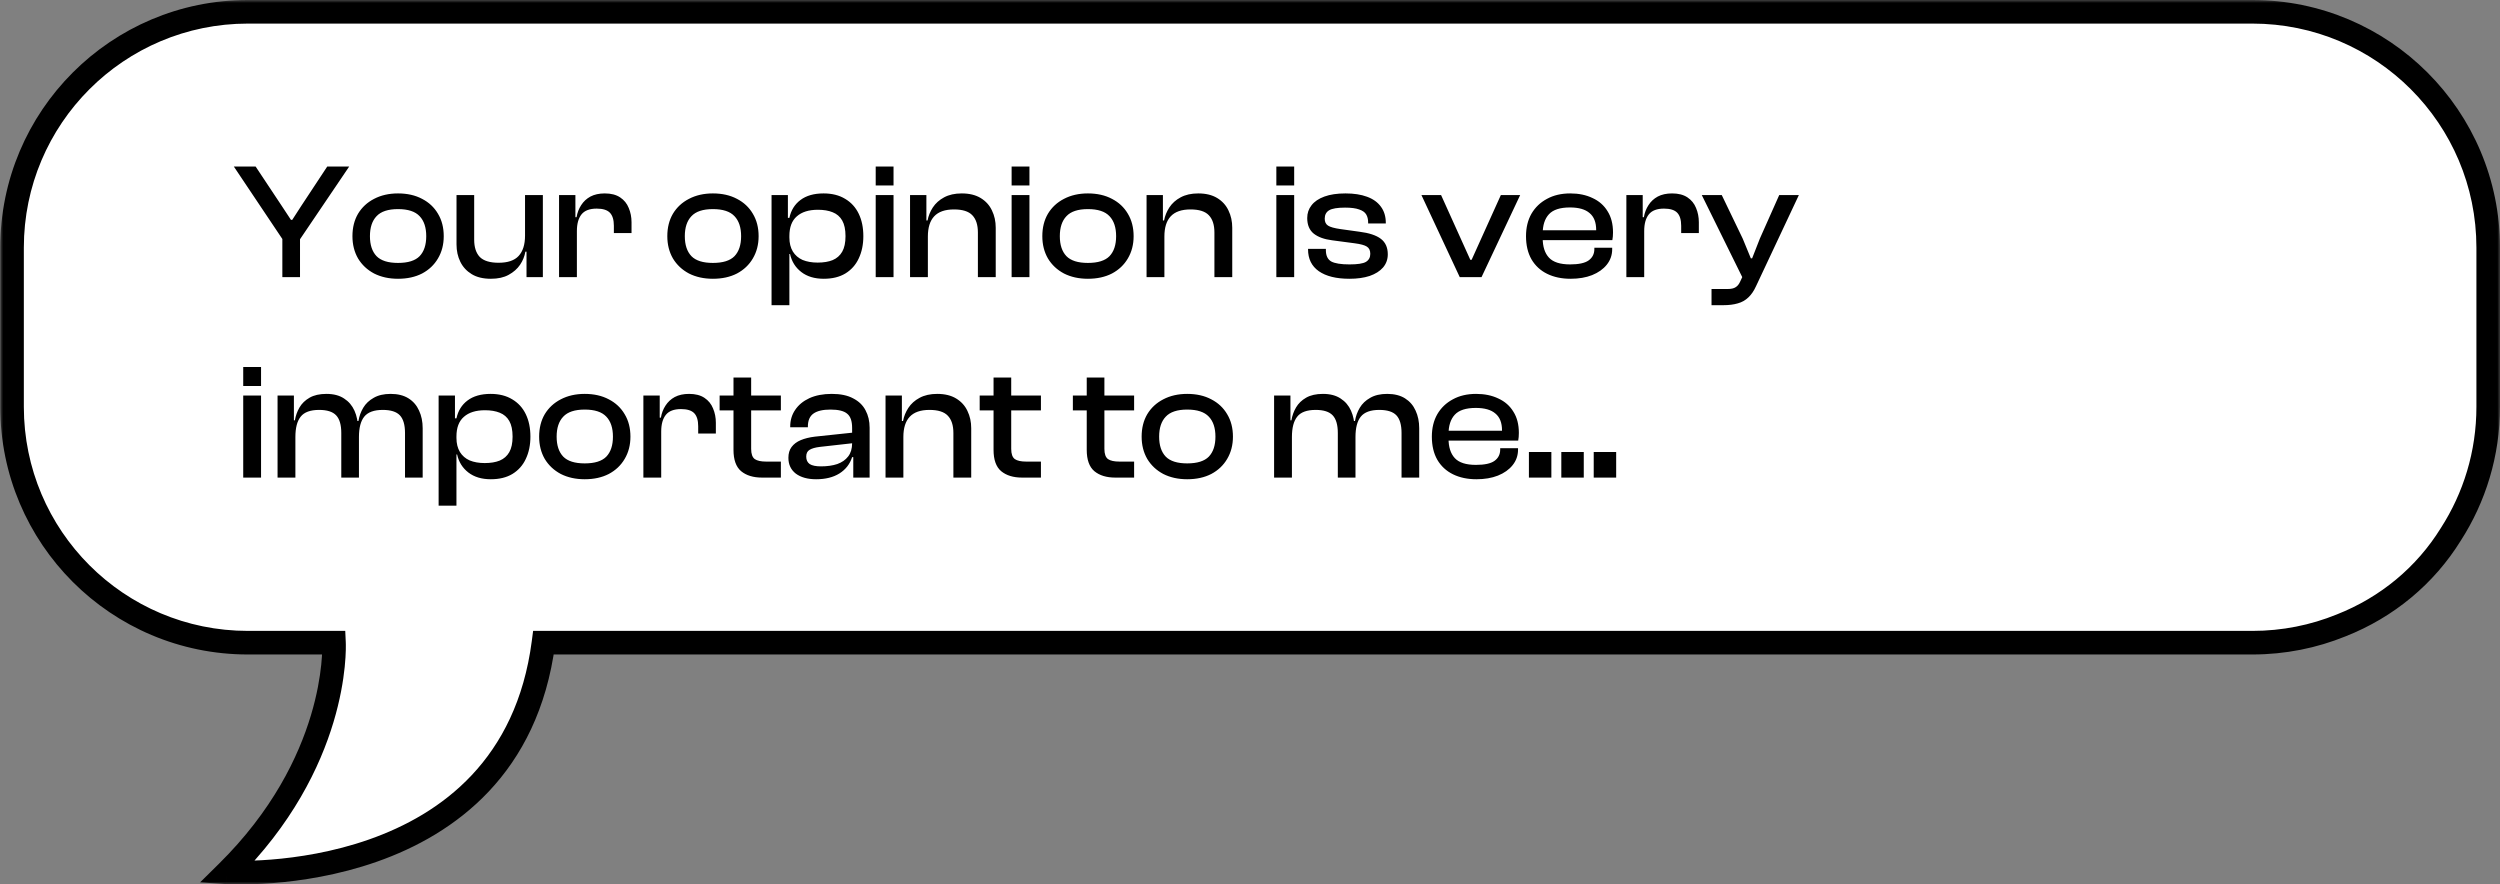 <svg width="424" height="150" viewBox="0 0 424 150" fill="none" xmlns="http://www.w3.org/2000/svg">
<rect x="0" y="0" width="424" height="150" fill="#808080" stroke="none"/>
<mask id="path-1-outside-1_798_2" maskUnits="userSpaceOnUse" x="0.043" y="0" width="424" height="150" fill="black">
<rect fill="white" x="0.043" width="424" height="150"/>
<path fill-rule="evenodd" clip-rule="evenodd" d="M42.044 2C19.952 2 2.043 19.909 2.043 42V69C2.043 91.091 19.952 109 42.044 109H56.644C56.691 110.039 57.31 129.39 38.506 147.947C38.506 147.947 86.666 151.081 92.172 109H382C387.325 109 392.406 107.96 397.053 106.071C404.868 102.994 411.335 97.605 415.651 90.633C419.669 84.397 422 76.971 422 69V42C422 19.909 404.091 2 382 2H42.044Z"/>
</mask>
<path fill-rule="evenodd" clip-rule="evenodd" d="M42.044 2C19.952 2 2.043 19.909 2.043 42V69C2.043 91.091 19.952 109 42.044 109H56.644C56.691 110.039 57.31 129.39 38.506 147.947C38.506 147.947 86.666 151.081 92.172 109H382C387.325 109 392.406 107.96 397.053 106.071C404.868 102.994 411.335 97.605 415.651 90.633C419.669 84.397 422 76.971 422 69V42C422 19.909 404.091 2 382 2H42.044Z" fill="white"/>
<path d="M56.644 109L58.642 108.909L58.554 107H56.644V109ZM38.506 147.947L37.101 146.524L33.929 149.654L38.376 149.943L38.506 147.947ZM92.172 109V107H90.417L90.189 108.741L92.172 109ZM397.053 106.071L396.32 104.21L396.31 104.214L396.3 104.218L397.053 106.071ZM415.651 90.633L413.969 89.55L413.96 89.566L413.95 89.581L415.651 90.633ZM4.043 42C4.043 21.013 21.057 4 42.044 4V0C18.848 0 0.043 18.804 0.043 42H4.043ZM4.043 69V42H0.043V69H4.043ZM42.044 107C21.057 107 4.043 89.987 4.043 69H0.043C0.043 92.196 18.848 111 42.044 111V107ZM56.644 107H42.044V111H56.644V107ZM39.911 149.371C59.271 130.264 58.703 110.256 58.642 108.909L54.646 109.091C54.679 109.823 55.349 128.516 37.101 146.524L39.911 149.371ZM90.189 108.741C87.562 128.819 74.857 138.06 62.611 142.367C56.457 144.531 50.446 145.431 45.959 145.786C43.72 145.963 41.872 146.003 40.591 146C39.951 145.998 39.453 145.985 39.12 145.974C38.953 145.968 38.827 145.962 38.746 145.958C38.705 145.956 38.675 145.954 38.657 145.953C38.647 145.952 38.641 145.952 38.638 145.952C38.636 145.952 38.635 145.952 38.634 145.951C38.634 145.951 38.635 145.952 38.635 145.952C38.635 145.952 38.636 145.952 38.506 147.947C38.376 149.943 38.377 149.943 38.378 149.943C38.379 149.943 38.38 149.943 38.382 149.943C38.384 149.944 38.388 149.944 38.392 149.944C38.4 149.945 38.411 149.945 38.425 149.946C38.453 149.948 38.492 149.95 38.542 149.952C38.644 149.958 38.789 149.964 38.977 149.971C39.351 149.984 39.893 149.998 40.581 150C41.955 150.003 43.912 149.96 46.275 149.773C50.99 149.4 57.363 148.453 63.938 146.141C77.148 141.494 91.276 131.262 94.156 109.259L90.189 108.741ZM382 107H92.172V111H382V107ZM396.3 104.218C391.888 106.011 387.062 107 382 107V111C387.587 111 392.924 109.908 397.806 107.924L396.3 104.218ZM413.95 89.581C409.865 96.18 403.741 101.288 396.32 104.21L397.785 107.932C405.996 104.699 412.805 99.03 417.351 91.686L413.95 89.581ZM420 69C420 76.575 417.785 83.627 413.969 89.55L417.332 91.717C421.552 85.166 424 77.366 424 69H420ZM420 42V69H424V42H420ZM382 4C402.987 4 420 21.013 420 42H424C424 18.804 405.196 0 382 0V4ZM42.044 4H382V0H42.044V4Z" fill="black" mask="url(#path-1-outside-1_798_2)"/>
<path d="M50.798 40.7H47.998L39.654 28.24H43.35L47.774 34.904L49.342 37.284H49.566L51.106 34.904L55.502 28.24H59.226L50.798 40.7ZM50.882 47H47.886V38.74H50.882V47ZM67.502 47.28C65.972 47.28 64.618 46.981 63.442 46.384C62.285 45.768 61.38 44.919 60.726 43.836C60.092 42.735 59.774 41.475 59.774 40.056C59.774 38.6 60.092 37.331 60.726 36.248C61.38 35.165 62.285 34.325 63.442 33.728C64.618 33.112 65.972 32.804 67.502 32.804C69.07 32.804 70.433 33.112 71.59 33.728C72.748 34.325 73.644 35.165 74.278 36.248C74.932 37.331 75.258 38.6 75.258 40.056C75.258 41.475 74.932 42.735 74.278 43.836C73.644 44.919 72.748 45.768 71.59 46.384C70.433 46.981 69.07 47.28 67.502 47.28ZM67.502 44.592C69.201 44.592 70.424 44.209 71.17 43.444C71.917 42.66 72.29 41.531 72.29 40.056C72.29 38.581 71.917 37.452 71.17 36.668C70.424 35.865 69.201 35.464 67.502 35.464C65.822 35.464 64.609 35.865 63.862 36.668C63.116 37.452 62.742 38.581 62.742 40.056C62.742 41.531 63.116 42.66 63.862 43.444C64.609 44.209 65.822 44.592 67.502 44.592ZM83.249 47.28C81.942 47.28 80.859 47.019 80.001 46.496C79.142 45.973 78.498 45.273 78.069 44.396C77.639 43.519 77.425 42.539 77.425 41.456V33.084H80.421V40.644C80.421 41.932 80.738 42.912 81.373 43.584C82.026 44.237 83.09 44.564 84.565 44.564C86.114 44.564 87.243 44.181 87.953 43.416C88.681 42.632 89.045 41.484 89.045 39.972L89.577 39.944L89.745 42.688H89.101C88.97 43.472 88.671 44.209 88.205 44.9C87.738 45.591 87.094 46.16 86.273 46.608C85.47 47.056 84.462 47.28 83.249 47.28ZM92.069 47H89.297V42.632L89.045 42.492V33.084H92.069V47ZM97.84 47H94.816V33.084H97.588V37.032L97.84 37.172V47ZM97.84 39.188H97.168V36.836H97.784C97.915 36.071 98.176 35.389 98.568 34.792C98.96 34.176 99.483 33.691 100.136 33.336C100.808 32.981 101.62 32.804 102.572 32.804C103.636 32.804 104.504 33.028 105.176 33.476C105.848 33.924 106.333 34.521 106.632 35.268C106.949 36.015 107.108 36.827 107.108 37.704V39.524H104.112V38.292C104.112 37.284 103.888 36.547 103.44 36.08C102.992 35.613 102.245 35.38 101.2 35.38C100.005 35.38 99.147 35.707 98.624 36.36C98.101 37.013 97.84 37.956 97.84 39.188ZM120.905 47.28C119.374 47.28 118.021 46.981 116.845 46.384C115.687 45.768 114.782 44.919 114.129 43.836C113.494 42.735 113.177 41.475 113.177 40.056C113.177 38.6 113.494 37.331 114.129 36.248C114.782 35.165 115.687 34.325 116.845 33.728C118.021 33.112 119.374 32.804 120.905 32.804C122.473 32.804 123.835 33.112 124.993 33.728C126.15 34.325 127.046 35.165 127.681 36.248C128.334 37.331 128.661 38.6 128.661 40.056C128.661 41.475 128.334 42.735 127.681 43.836C127.046 44.919 126.15 45.768 124.993 46.384C123.835 46.981 122.473 47.28 120.905 47.28ZM120.905 44.592C122.603 44.592 123.826 44.209 124.573 43.444C125.319 42.66 125.693 41.531 125.693 40.056C125.693 38.581 125.319 37.452 124.573 36.668C123.826 35.865 122.603 35.464 120.905 35.464C119.225 35.464 118.011 35.865 117.265 36.668C116.518 37.452 116.145 38.581 116.145 40.056C116.145 41.531 116.518 42.66 117.265 43.444C118.011 44.209 119.225 44.592 120.905 44.592ZM139.703 47.28C138.154 47.28 136.884 46.897 135.895 46.132C134.906 45.367 134.271 44.349 133.991 43.08H133.347V40.28H133.879C133.879 41.213 134.075 42.007 134.467 42.66C134.859 43.295 135.41 43.771 136.119 44.088C136.847 44.387 137.696 44.536 138.667 44.536C139.675 44.536 140.524 44.396 141.215 44.116C141.924 43.817 142.466 43.341 142.839 42.688C143.212 42.035 143.399 41.157 143.399 40.056C143.399 38.936 143.212 38.049 142.839 37.396C142.466 36.743 141.924 36.276 141.215 35.996C140.524 35.716 139.694 35.576 138.723 35.576C137.174 35.576 135.979 35.949 135.139 36.696C134.299 37.424 133.879 38.535 133.879 40.028H133.347L133.151 36.948H133.879C134.159 35.66 134.784 34.652 135.755 33.924C136.744 33.177 138.051 32.804 139.675 32.804C141.112 32.804 142.335 33.112 143.343 33.728C144.351 34.325 145.116 35.165 145.639 36.248C146.162 37.331 146.423 38.6 146.423 40.056C146.423 41.475 146.162 42.735 145.639 43.836C145.135 44.919 144.379 45.768 143.371 46.384C142.382 46.981 141.159 47.28 139.703 47.28ZM133.879 51.76H130.855V33.084H133.627V37.452L133.879 37.816V51.76ZM151.543 47H148.519V33.084H151.543V47ZM151.543 31.46H148.519V28.24H151.543V31.46ZM168.875 47H165.851V39.44C165.851 38.133 165.534 37.153 164.899 36.5C164.283 35.847 163.247 35.52 161.791 35.52C160.279 35.52 159.159 35.912 158.431 36.696C157.722 37.461 157.367 38.6 157.367 40.112L156.835 40.14L156.695 37.396H157.311C157.461 36.612 157.759 35.875 158.207 35.184C158.674 34.475 159.309 33.905 160.111 33.476C160.933 33.028 161.931 32.804 163.107 32.804C164.395 32.804 165.469 33.065 166.327 33.588C167.186 34.111 167.821 34.811 168.231 35.688C168.661 36.565 168.875 37.545 168.875 38.628V47ZM157.367 47H154.343V33.084H157.115V37.452L157.367 37.592V47ZM174.594 47H171.57V33.084H174.594V47ZM174.594 31.46H171.57V28.24H174.594V31.46ZM184.506 47.28C182.975 47.28 181.622 46.981 180.446 46.384C179.289 45.768 178.383 44.919 177.73 43.836C177.095 42.735 176.778 41.475 176.778 40.056C176.778 38.6 177.095 37.331 177.73 36.248C178.383 35.165 179.289 34.325 180.446 33.728C181.622 33.112 182.975 32.804 184.506 32.804C186.074 32.804 187.437 33.112 188.594 33.728C189.751 34.325 190.647 35.165 191.282 36.248C191.935 37.331 192.262 38.6 192.262 40.056C192.262 41.475 191.935 42.735 191.282 43.836C190.647 44.919 189.751 45.768 188.594 46.384C187.437 46.981 186.074 47.28 184.506 47.28ZM184.506 44.592C186.205 44.592 187.427 44.209 188.174 43.444C188.921 42.66 189.294 41.531 189.294 40.056C189.294 38.581 188.921 37.452 188.174 36.668C187.427 35.865 186.205 35.464 184.506 35.464C182.826 35.464 181.613 35.865 180.866 36.668C180.119 37.452 179.746 38.581 179.746 40.056C179.746 41.531 180.119 42.66 180.866 43.444C181.613 44.209 182.826 44.592 184.506 44.592ZM208.989 47H205.965V39.44C205.965 38.133 205.647 37.153 205.013 36.5C204.397 35.847 203.361 35.52 201.905 35.52C200.393 35.52 199.273 35.912 198.545 36.696C197.835 37.461 197.481 38.6 197.481 40.112L196.949 40.14L196.809 37.396H197.425C197.574 36.612 197.873 35.875 198.321 35.184C198.787 34.475 199.422 33.905 200.225 33.476C201.046 33.028 202.045 32.804 203.221 32.804C204.509 32.804 205.582 33.065 206.441 33.588C207.299 34.111 207.934 34.811 208.345 35.688C208.774 36.565 208.989 37.545 208.989 38.628V47ZM197.481 47H194.457V33.084H197.229V37.452L197.481 37.592V47ZM219.492 47H216.468V33.084H219.492V47ZM219.492 31.46H216.468V28.24H219.492V31.46ZM228.873 47.28C226.633 47.28 224.897 46.851 223.665 45.992C222.451 45.133 221.845 43.901 221.845 42.296V42.212H224.869V42.436C224.869 43.351 225.167 43.985 225.765 44.34C226.381 44.676 227.417 44.844 228.873 44.844C230.235 44.844 231.159 44.704 231.645 44.424C232.149 44.125 232.401 43.668 232.401 43.052C232.401 42.473 232.205 42.063 231.813 41.82C231.439 41.577 230.749 41.391 229.741 41.26L225.933 40.756C224.607 40.588 223.571 40.215 222.825 39.636C222.078 39.039 221.705 38.152 221.705 36.976C221.705 36.155 221.947 35.436 222.433 34.82C222.918 34.185 223.646 33.691 224.617 33.336C225.587 32.981 226.782 32.804 228.201 32.804C229.619 32.804 230.833 32.991 231.841 33.364C232.867 33.737 233.651 34.297 234.193 35.044C234.753 35.791 235.033 36.715 235.033 37.816V37.9H232.037V37.732C232.037 37.191 231.925 36.733 231.701 36.36C231.477 35.987 231.075 35.707 230.497 35.52C229.937 35.315 229.143 35.212 228.117 35.212C226.829 35.212 225.933 35.361 225.429 35.66C224.925 35.959 224.673 36.435 224.673 37.088C224.673 37.629 224.859 38.021 225.233 38.264C225.606 38.507 226.306 38.703 227.333 38.852L230.553 39.3C232.195 39.505 233.409 39.907 234.193 40.504C234.977 41.101 235.369 41.979 235.369 43.136C235.369 43.995 235.098 44.741 234.557 45.376C234.015 45.992 233.259 46.468 232.289 46.804C231.318 47.121 230.179 47.28 228.873 47.28ZM251.268 47H247.572L241.076 33.084H244.408L249.364 44.06H249.588L254.544 33.084H257.82L251.268 47ZM266.371 47.28C264.859 47.28 263.533 47 262.395 46.44C261.256 45.88 260.369 45.059 259.735 43.976C259.119 42.893 258.811 41.587 258.811 40.056C258.811 38.6 259.119 37.331 259.735 36.248C260.369 35.165 261.247 34.325 262.367 33.728C263.487 33.112 264.803 32.804 266.315 32.804C267.752 32.804 269.012 33.065 270.095 33.588C271.196 34.092 272.045 34.839 272.643 35.828C273.259 36.799 273.567 37.993 273.567 39.412C273.567 39.655 273.557 39.888 273.539 40.112C273.52 40.317 273.492 40.523 273.455 40.728H260.743V39.048H271.467L270.683 40.084C270.701 39.897 270.711 39.72 270.711 39.552C270.711 39.365 270.711 39.179 270.711 38.992C270.711 37.704 270.337 36.752 269.591 36.136C268.863 35.501 267.752 35.184 266.259 35.184C264.597 35.184 263.412 35.567 262.703 36.332C261.993 37.097 261.639 38.199 261.639 39.636V40.364C261.639 41.82 261.993 42.931 262.703 43.696C263.412 44.461 264.607 44.844 266.287 44.844C267.743 44.844 268.788 44.62 269.423 44.172C270.076 43.705 270.403 43.061 270.403 42.24V42.016H273.427V42.268C273.427 43.257 273.119 44.135 272.503 44.9C271.905 45.647 271.075 46.235 270.011 46.664C268.965 47.075 267.752 47.28 266.371 47.28ZM278.856 47H275.832V33.084H278.604V37.032L278.856 37.172V47ZM278.856 39.188H278.184V36.836H278.8C278.93 36.071 279.192 35.389 279.584 34.792C279.976 34.176 280.498 33.691 281.152 33.336C281.824 32.981 282.636 32.804 283.588 32.804C284.652 32.804 285.52 33.028 286.192 33.476C286.864 33.924 287.349 34.521 287.648 35.268C287.965 36.015 288.124 36.827 288.124 37.704V39.524H285.128V38.292C285.128 37.284 284.904 36.547 284.456 36.08C284.008 35.613 283.261 35.38 282.216 35.38C281.021 35.38 280.162 35.707 279.64 36.36C279.117 37.013 278.856 37.956 278.856 39.188ZM292.263 51.76H290.275V49.016H292.991C293.607 49.016 294.064 48.913 294.363 48.708C294.68 48.521 294.942 48.195 295.147 47.728L296.015 45.852L295.679 47.392L288.623 33.084H292.011L295.567 40.476L296.939 43.808H297.163L298.479 40.448L301.755 33.084H305.087L297.835 48.512C297.462 49.333 297.023 49.977 296.519 50.444C296.015 50.929 295.418 51.265 294.727 51.452C294.036 51.657 293.215 51.76 292.263 51.76ZM44.274 81H41.25V67.084H44.274V81ZM44.274 65.46H41.25V62.24H44.274V65.46ZM71.686 81H68.69V73.44C68.69 72.059 68.4 71.06 67.822 70.444C67.243 69.828 66.272 69.52 64.91 69.52C63.435 69.52 62.39 69.903 61.774 70.668C61.176 71.415 60.878 72.563 60.878 74.112L60.346 74.14L60.178 71.396H60.794C60.925 70.593 61.195 69.847 61.606 69.156C62.017 68.465 62.605 67.905 63.37 67.476C64.135 67.028 65.097 66.804 66.254 66.804C67.467 66.804 68.475 67.056 69.278 67.56C70.081 68.064 70.678 68.755 71.07 69.632C71.481 70.509 71.686 71.508 71.686 72.628V81ZM50.098 81H47.074V67.084H49.846V71.452L50.098 71.592V81ZM60.878 81H57.882V73.44C57.882 72.059 57.593 71.06 57.014 70.444C56.435 69.828 55.474 69.52 54.13 69.52C52.636 69.52 51.591 69.903 50.994 70.668C50.397 71.415 50.098 72.563 50.098 74.112L49.566 74.14L49.426 71.284H50.014C50.145 70.5 50.406 69.772 50.798 69.1C51.19 68.428 51.759 67.877 52.506 67.448C53.252 67.019 54.205 66.804 55.362 66.804C56.575 66.804 57.574 67.065 58.358 67.588C59.142 68.092 59.73 68.783 60.122 69.66C60.514 70.537 60.71 71.527 60.71 72.628H60.878V81ZM83.238 81.28C81.689 81.28 80.42 80.897 79.43 80.132C78.441 79.367 77.806 78.349 77.526 77.08H76.882V74.28H77.414C77.414 75.213 77.61 76.007 78.002 76.66C78.394 77.295 78.945 77.771 79.654 78.088C80.382 78.387 81.232 78.536 82.202 78.536C83.21 78.536 84.06 78.396 84.75 78.116C85.46 77.817 86.001 77.341 86.374 76.688C86.748 76.035 86.934 75.157 86.934 74.056C86.934 72.936 86.748 72.049 86.374 71.396C86.001 70.743 85.46 70.276 84.75 69.996C84.06 69.716 83.229 69.576 82.258 69.576C80.709 69.576 79.514 69.949 78.674 70.696C77.834 71.424 77.414 72.535 77.414 74.028H76.882L76.686 70.948H77.414C77.694 69.66 78.32 68.652 79.29 67.924C80.28 67.177 81.586 66.804 83.21 66.804C84.648 66.804 85.87 67.112 86.878 67.728C87.886 68.325 88.652 69.165 89.174 70.248C89.697 71.331 89.958 72.6 89.958 74.056C89.958 75.475 89.697 76.735 89.174 77.836C88.67 78.919 87.914 79.768 86.906 80.384C85.917 80.981 84.694 81.28 83.238 81.28ZM77.414 85.76H74.39V67.084H77.162V71.452L77.414 71.816V85.76ZM99.166 81.28C97.636 81.28 96.282 80.981 95.106 80.384C93.949 79.768 93.044 78.919 92.39 77.836C91.756 76.735 91.438 75.475 91.438 74.056C91.438 72.6 91.756 71.331 92.39 70.248C93.044 69.165 93.949 68.325 95.106 67.728C96.282 67.112 97.636 66.804 99.166 66.804C100.734 66.804 102.097 67.112 103.254 67.728C104.412 68.325 105.308 69.165 105.942 70.248C106.596 71.331 106.922 72.6 106.922 74.056C106.922 75.475 106.596 76.735 105.942 77.836C105.308 78.919 104.412 79.768 103.254 80.384C102.097 80.981 100.734 81.28 99.166 81.28ZM99.166 78.592C100.865 78.592 102.088 78.209 102.834 77.444C103.581 76.66 103.954 75.531 103.954 74.056C103.954 72.581 103.581 71.452 102.834 70.668C102.088 69.865 100.865 69.464 99.166 69.464C97.486 69.464 96.273 69.865 95.526 70.668C94.78 71.452 94.406 72.581 94.406 74.056C94.406 75.531 94.78 76.66 95.526 77.444C96.273 78.209 97.486 78.592 99.166 78.592ZM112.141 81H109.117V67.084H111.889V71.032L112.141 71.172V81ZM112.141 73.188H111.469V70.836H112.085C112.215 70.071 112.477 69.389 112.869 68.792C113.261 68.176 113.783 67.691 114.437 67.336C115.109 66.981 115.921 66.804 116.873 66.804C117.937 66.804 118.805 67.028 119.477 67.476C120.149 67.924 120.634 68.521 120.933 69.268C121.25 70.015 121.409 70.827 121.409 71.704V73.524H118.413V72.292C118.413 71.284 118.189 70.547 117.741 70.08C117.293 69.613 116.546 69.38 115.501 69.38C114.306 69.38 113.447 69.707 112.925 70.36C112.402 71.013 112.141 71.956 112.141 73.188ZM132.436 81H129.244C127.751 81 126.566 80.636 125.688 79.908C124.83 79.18 124.4 77.976 124.4 76.296V64.032H127.396V76.128C127.396 76.987 127.602 77.565 128.012 77.864C128.423 78.144 129.058 78.284 129.916 78.284H132.436V81ZM132.436 69.604H122.048V67.084H132.436V69.604ZM147.488 81H144.716V77.416L144.52 77.332V72.572C144.52 71.415 144.24 70.612 143.68 70.164C143.138 69.697 142.196 69.464 140.852 69.464C139.564 69.464 138.602 69.688 137.968 70.136C137.333 70.584 137.016 71.321 137.016 72.348V72.46H134.02V72.348C134.02 71.284 134.3 70.341 134.86 69.52C135.42 68.68 136.222 68.017 137.268 67.532C138.332 67.047 139.601 66.804 141.076 66.804C142.55 66.804 143.754 67.056 144.688 67.56C145.64 68.045 146.34 68.717 146.788 69.576C147.254 70.435 147.488 71.424 147.488 72.544V81ZM138.416 81.28C136.978 81.28 135.83 80.963 134.972 80.328C134.132 79.675 133.712 78.779 133.712 77.64C133.712 76.912 133.889 76.305 134.244 75.82C134.617 75.316 135.14 74.924 135.812 74.644C136.484 74.364 137.277 74.168 138.192 74.056L144.8 73.356V75.148L139.06 75.792C138.276 75.885 137.688 76.053 137.296 76.296C136.922 76.52 136.736 76.903 136.736 77.444C136.736 78.004 136.932 78.424 137.324 78.704C137.734 78.965 138.369 79.096 139.228 79.096C140.292 79.096 141.216 78.965 142 78.704C142.784 78.424 143.4 77.995 143.848 77.416C144.296 76.837 144.52 76.091 144.52 75.176L144.912 75.232V77.528H144.52C144.146 78.704 143.428 79.628 142.364 80.3C141.318 80.953 140.002 81.28 138.416 81.28ZM164.719 81H161.695V73.44C161.695 72.133 161.378 71.153 160.743 70.5C160.127 69.847 159.091 69.52 157.635 69.52C156.123 69.52 155.003 69.912 154.275 70.696C153.566 71.461 153.211 72.6 153.211 74.112L152.679 74.14L152.539 71.396H153.155C153.304 70.612 153.603 69.875 154.051 69.184C154.518 68.475 155.152 67.905 155.955 67.476C156.776 67.028 157.775 66.804 158.951 66.804C160.239 66.804 161.312 67.065 162.171 67.588C163.03 68.111 163.664 68.811 164.075 69.688C164.504 70.565 164.719 71.545 164.719 72.628V81ZM153.211 81H150.187V67.084H152.959V71.452L153.211 71.592V81ZM176.542 81H173.35C171.856 81 170.671 80.636 169.794 79.908C168.935 79.18 168.506 77.976 168.506 76.296V64.032H171.502V76.128C171.502 76.987 171.707 77.565 172.118 77.864C172.528 78.144 173.163 78.284 174.022 78.284H176.542V81ZM176.542 69.604H166.154V67.084H176.542V69.604ZM192.346 81H189.154C187.661 81 186.476 80.636 185.598 79.908C184.74 79.18 184.31 77.976 184.31 76.296V64.032H187.306V76.128C187.306 76.987 187.512 77.565 187.922 77.864C188.333 78.144 188.968 78.284 189.826 78.284H192.346V81ZM192.346 69.604H181.958V67.084H192.346V69.604ZM201.35 81.28C199.819 81.28 198.466 80.981 197.29 80.384C196.133 79.768 195.227 78.919 194.574 77.836C193.939 76.735 193.622 75.475 193.622 74.056C193.622 72.6 193.939 71.331 194.574 70.248C195.227 69.165 196.133 68.325 197.29 67.728C198.466 67.112 199.819 66.804 201.35 66.804C202.918 66.804 204.281 67.112 205.438 67.728C206.595 68.325 207.491 69.165 208.126 70.248C208.779 71.331 209.106 72.6 209.106 74.056C209.106 75.475 208.779 76.735 208.126 77.836C207.491 78.919 206.595 79.768 205.438 80.384C204.281 80.981 202.918 81.28 201.35 81.28ZM201.35 78.592C203.049 78.592 204.271 78.209 205.018 77.444C205.765 76.66 206.138 75.531 206.138 74.056C206.138 72.581 205.765 71.452 205.018 70.668C204.271 69.865 203.049 69.464 201.35 69.464C199.67 69.464 198.457 69.865 197.71 70.668C196.963 71.452 196.59 72.581 196.59 74.056C196.59 75.531 196.963 76.66 197.71 77.444C198.457 78.209 199.67 78.592 201.35 78.592ZM240.698 81H237.702V73.44C237.702 72.059 237.412 71.06 236.834 70.444C236.255 69.828 235.284 69.52 233.922 69.52C232.447 69.52 231.402 69.903 230.786 70.668C230.188 71.415 229.89 72.563 229.89 74.112L229.358 74.14L229.19 71.396H229.806C229.936 70.593 230.207 69.847 230.618 69.156C231.028 68.465 231.616 67.905 232.382 67.476C233.147 67.028 234.108 66.804 235.266 66.804C236.479 66.804 237.487 67.056 238.29 67.56C239.092 68.064 239.69 68.755 240.082 69.632C240.492 70.509 240.698 71.508 240.698 72.628V81ZM219.11 81H216.086V67.084H218.858V71.452L219.11 71.592V81ZM229.89 81H226.894V73.44C226.894 72.059 226.604 71.06 226.026 70.444C225.447 69.828 224.486 69.52 223.142 69.52C221.648 69.52 220.603 69.903 220.006 70.668C219.408 71.415 219.11 72.563 219.11 74.112L218.578 74.14L218.438 71.284H219.026C219.156 70.5 219.418 69.772 219.81 69.1C220.202 68.428 220.771 67.877 221.518 67.448C222.264 67.019 223.216 66.804 224.374 66.804C225.587 66.804 226.586 67.065 227.37 67.588C228.154 68.092 228.742 68.783 229.134 69.66C229.526 70.537 229.722 71.527 229.722 72.628H229.89V81ZM250.402 81.28C248.89 81.28 247.565 81 246.426 80.44C245.287 79.88 244.401 79.059 243.766 77.976C243.15 76.893 242.842 75.587 242.842 74.056C242.842 72.6 243.15 71.331 243.766 70.248C244.401 69.165 245.278 68.325 246.398 67.728C247.518 67.112 248.834 66.804 250.346 66.804C251.783 66.804 253.043 67.065 254.126 67.588C255.227 68.092 256.077 68.839 256.674 69.828C257.29 70.799 257.598 71.993 257.598 73.412C257.598 73.655 257.589 73.888 257.57 74.112C257.551 74.317 257.523 74.523 257.486 74.728H244.774V73.048H255.498L254.714 74.084C254.733 73.897 254.742 73.72 254.742 73.552C254.742 73.365 254.742 73.179 254.742 72.992C254.742 71.704 254.369 70.752 253.622 70.136C252.894 69.501 251.783 69.184 250.29 69.184C248.629 69.184 247.443 69.567 246.734 70.332C246.025 71.097 245.67 72.199 245.67 73.636V74.364C245.67 75.82 246.025 76.931 246.734 77.696C247.443 78.461 248.638 78.844 250.318 78.844C251.774 78.844 252.819 78.62 253.454 78.172C254.107 77.705 254.434 77.061 254.434 76.24V76.016H257.458V76.268C257.458 77.257 257.15 78.135 256.534 78.9C255.937 79.647 255.106 80.235 254.042 80.664C252.997 81.075 251.783 81.28 250.402 81.28ZM263.111 81H259.303V76.66H263.111V81ZM268.607 81H264.799V76.66H268.607V81ZM274.103 81H270.295V76.66H274.103V81Z" fill="black"/>
</svg>
